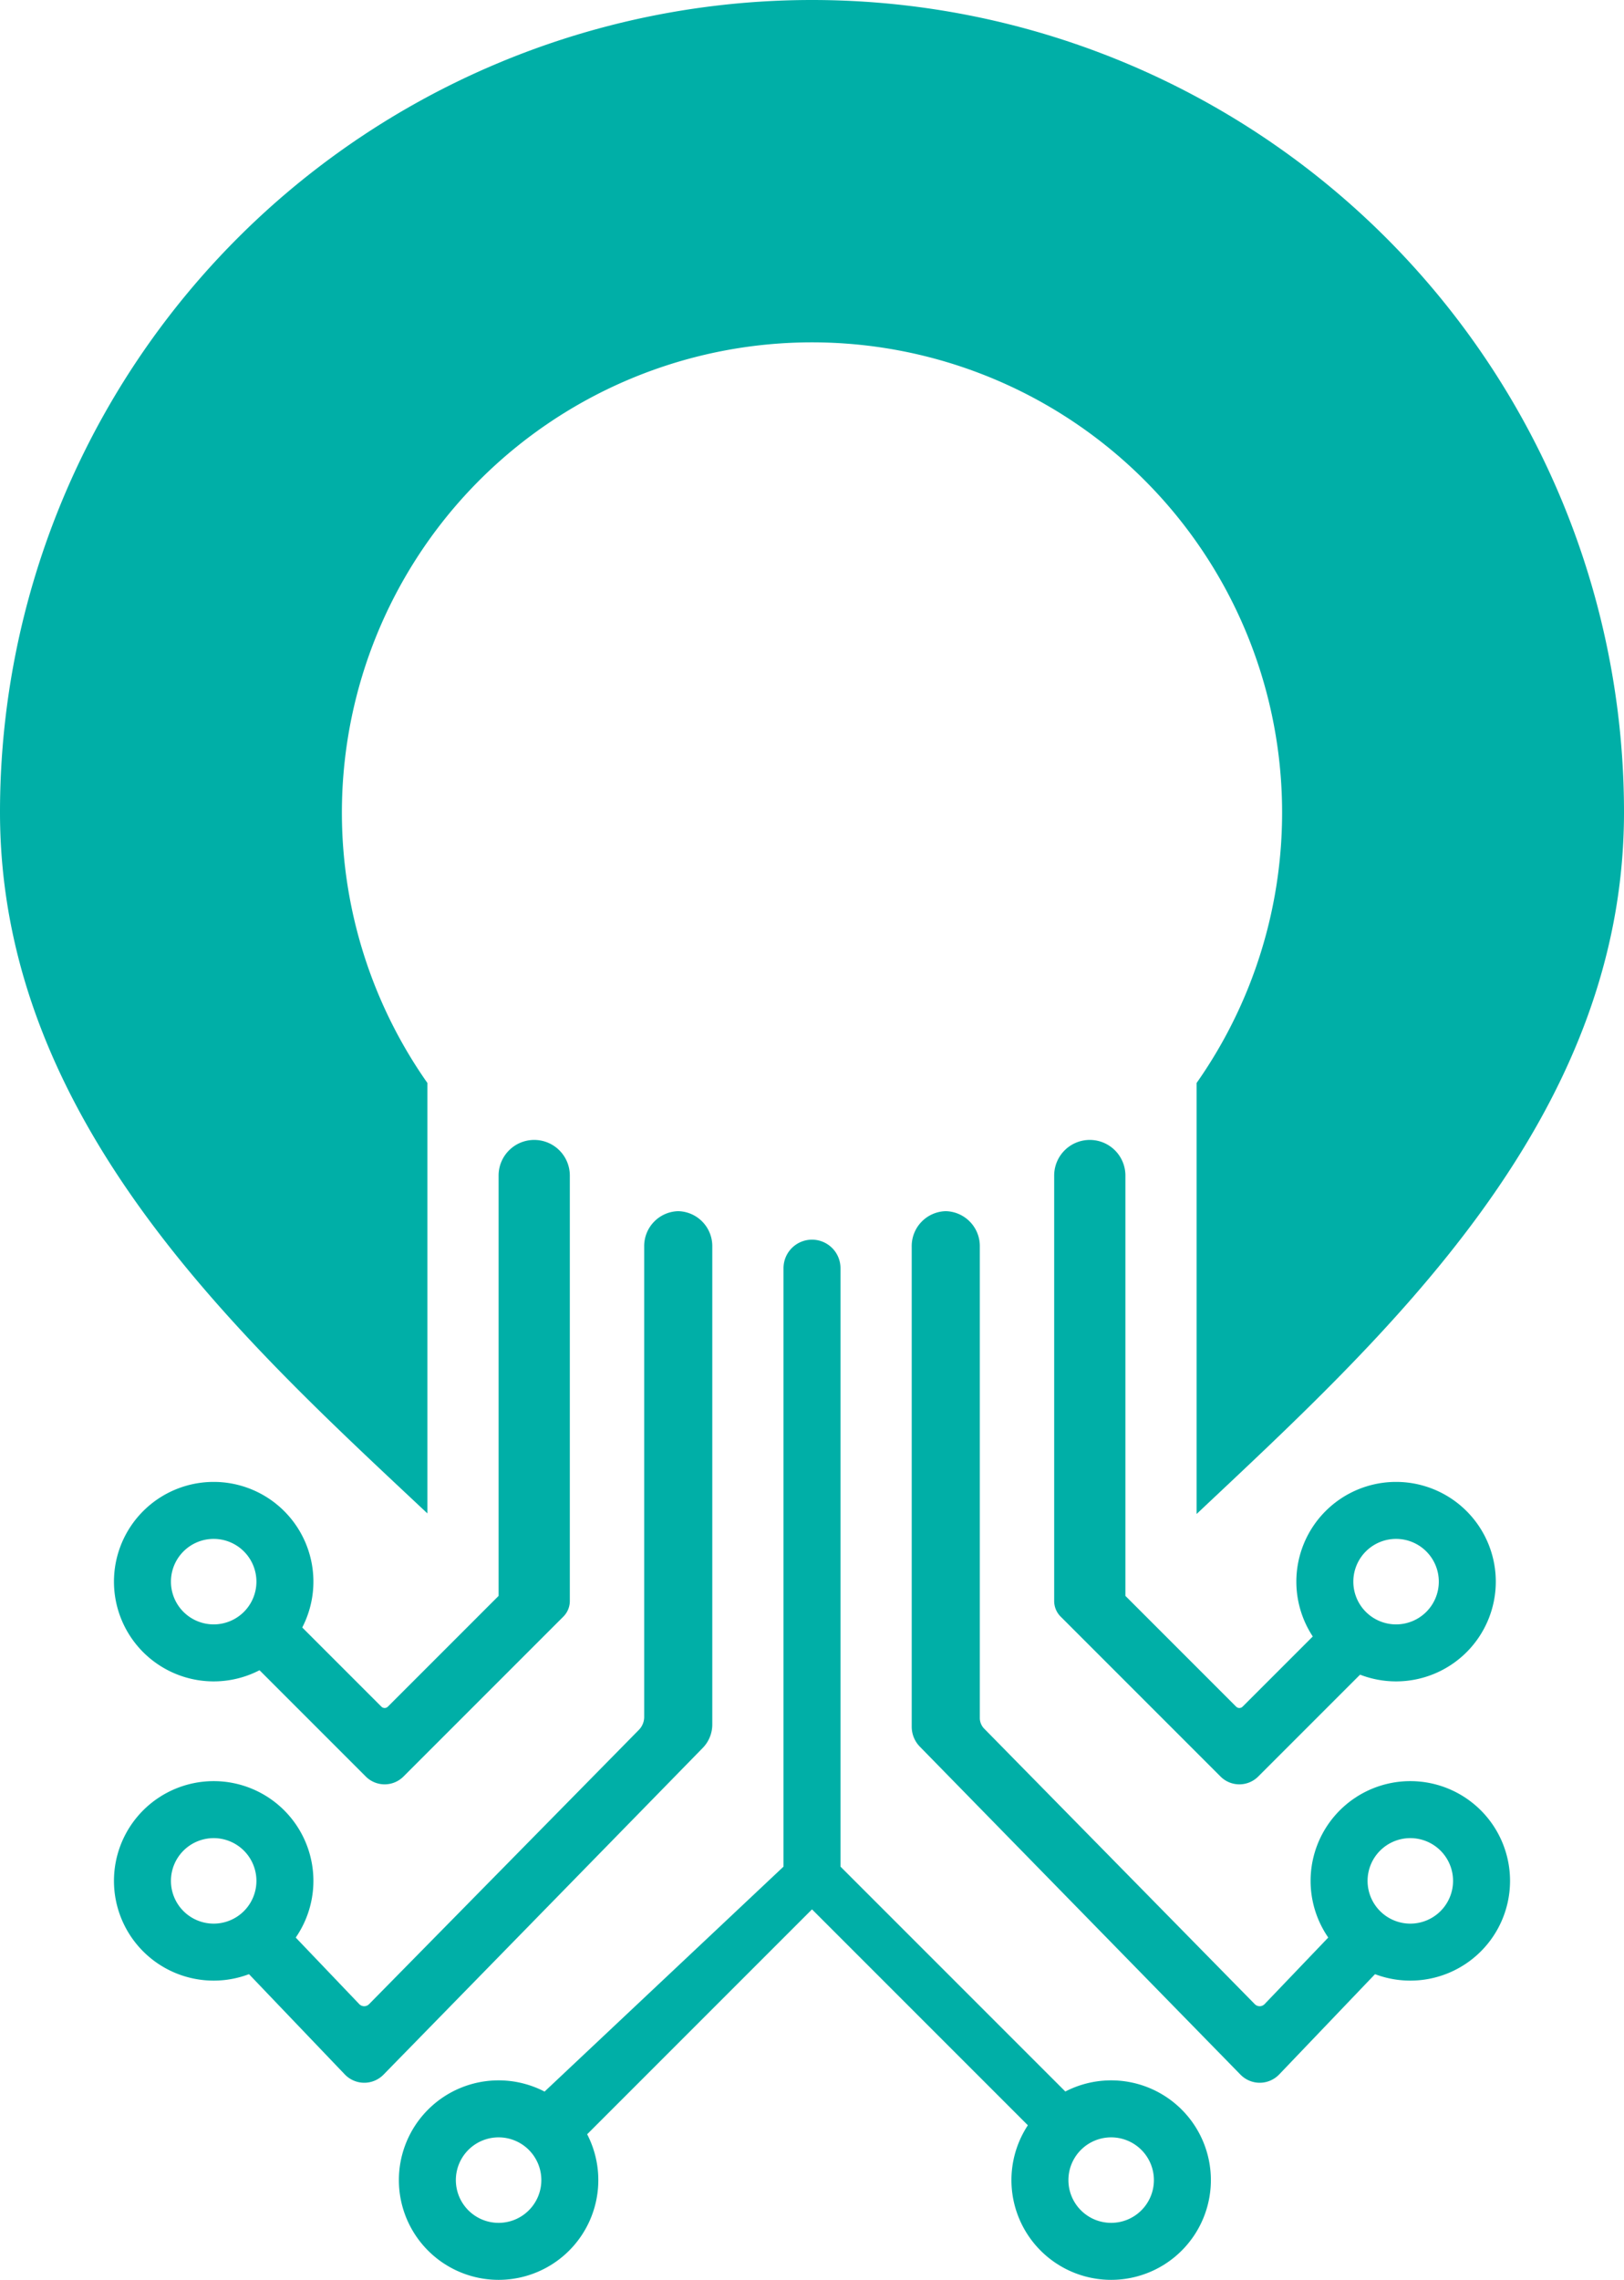 <svg xmlns="http://www.w3.org/2000/svg" viewBox="0 0 114 160"><g fill="#00afa7"><path d="M57 0A57 57 0 0 0 0 57c0 21.71 17 37 30 49.21V76a33 33 0 1 1 54 0v30.25C97 94 114 78.71 114 57A57 57 0 0 0 57 0"/><path d="M35,82.5V112l-7.77,7.77a.32.32,0,0,1-.46,0L20,113l-3,3,8.67,8.67a1.87,1.87,0,0,0,2.66,0l11.21-11.21a1.55,1.55,0,0,0,.46-1.11V82.5A2.5,2.5,0,0,0,37.5,80h0A2.5,2.5,0,0,0,35,82.5Z"/><path d="M79,82.5V112l7.77,7.77a.32.32,0,0,0,.46,0L94,113l3,3-8.67,8.67a1.87,1.87,0,0,1-2.66,0L74.46,113.46a1.55,1.55,0,0,1-.46-1.11V82.5A2.5,2.5,0,0,1,76.5,80h0A2.5,2.5,0,0,1,79,82.5Z"/><path d="M45.22,87.5v33a1.3,1.3,0,0,1-.38.91L25.91,140.65a.48.48,0,0,1-.69,0L18.87,134,16,137l8.21,8.59a1.89,1.89,0,0,0,2.72,0l22.39-22.91A2.35,2.35,0,0,0,50,121V87.5A2.45,2.45,0,0,0,47.61,85h0A2.45,2.45,0,0,0,45.22,87.5Z"/><path d="M68.78,87.5v33.07a1.07,1.07,0,0,0,.3.74l19,19.34a.48.48,0,0,0,.69,0L95.13,134,98,137l-8.21,8.59a1.89,1.89,0,0,1-2.72,0l-22.49-23a2,2,0,0,1-.58-1.42V87.5A2.45,2.45,0,0,1,66.39,85h0A2.45,2.45,0,0,1,68.78,87.5Z"/><path d="m55 89v42l-17 16 2 4 17-17 17 17 2-3-17-17v-42a2 2 0 0 0 -2 -2 2 2 0 0 0 -2 2"/><path d="M15 104a7 7 0 1 0 7 7A7 7 0 0 0 15 104m0 10a3 3 0 1 1 3 -3A3 3 0 0 1 15 114"/><path d="M15 125a7 7 0 1 0 7 7A7 7 0 0 0 15 125m0 10a3 3 0 1 1 3 -3A3 3 0 0 1 15 135"/><path d="M35 146a7 7 0 1 0 7 7A7 7 0 0 0 35 146m0 10a3 3 0 1 1 3 -3A3 3 0 0 1 35 156"/><path d="M78 146a7 7 0 1 0 7 7A7 7 0 0 0 78 146m0 10a3 3 0 1 1 3 -3A3 3 0 0 1 78 156"/><path d="M98 104a7 7 0 1 0 7 7A7 7 0 0 0 98 104m0 10a3 3 0 1 1 3 -3A3 3 0 0 1 98 114"/><path d="M99 125a7 7 0 1 0 7 7A7 7 0 0 0 99 125m0 10a3 3 0 1 1 3 -3A3 3 0 0 1 99 135"/></g></svg>